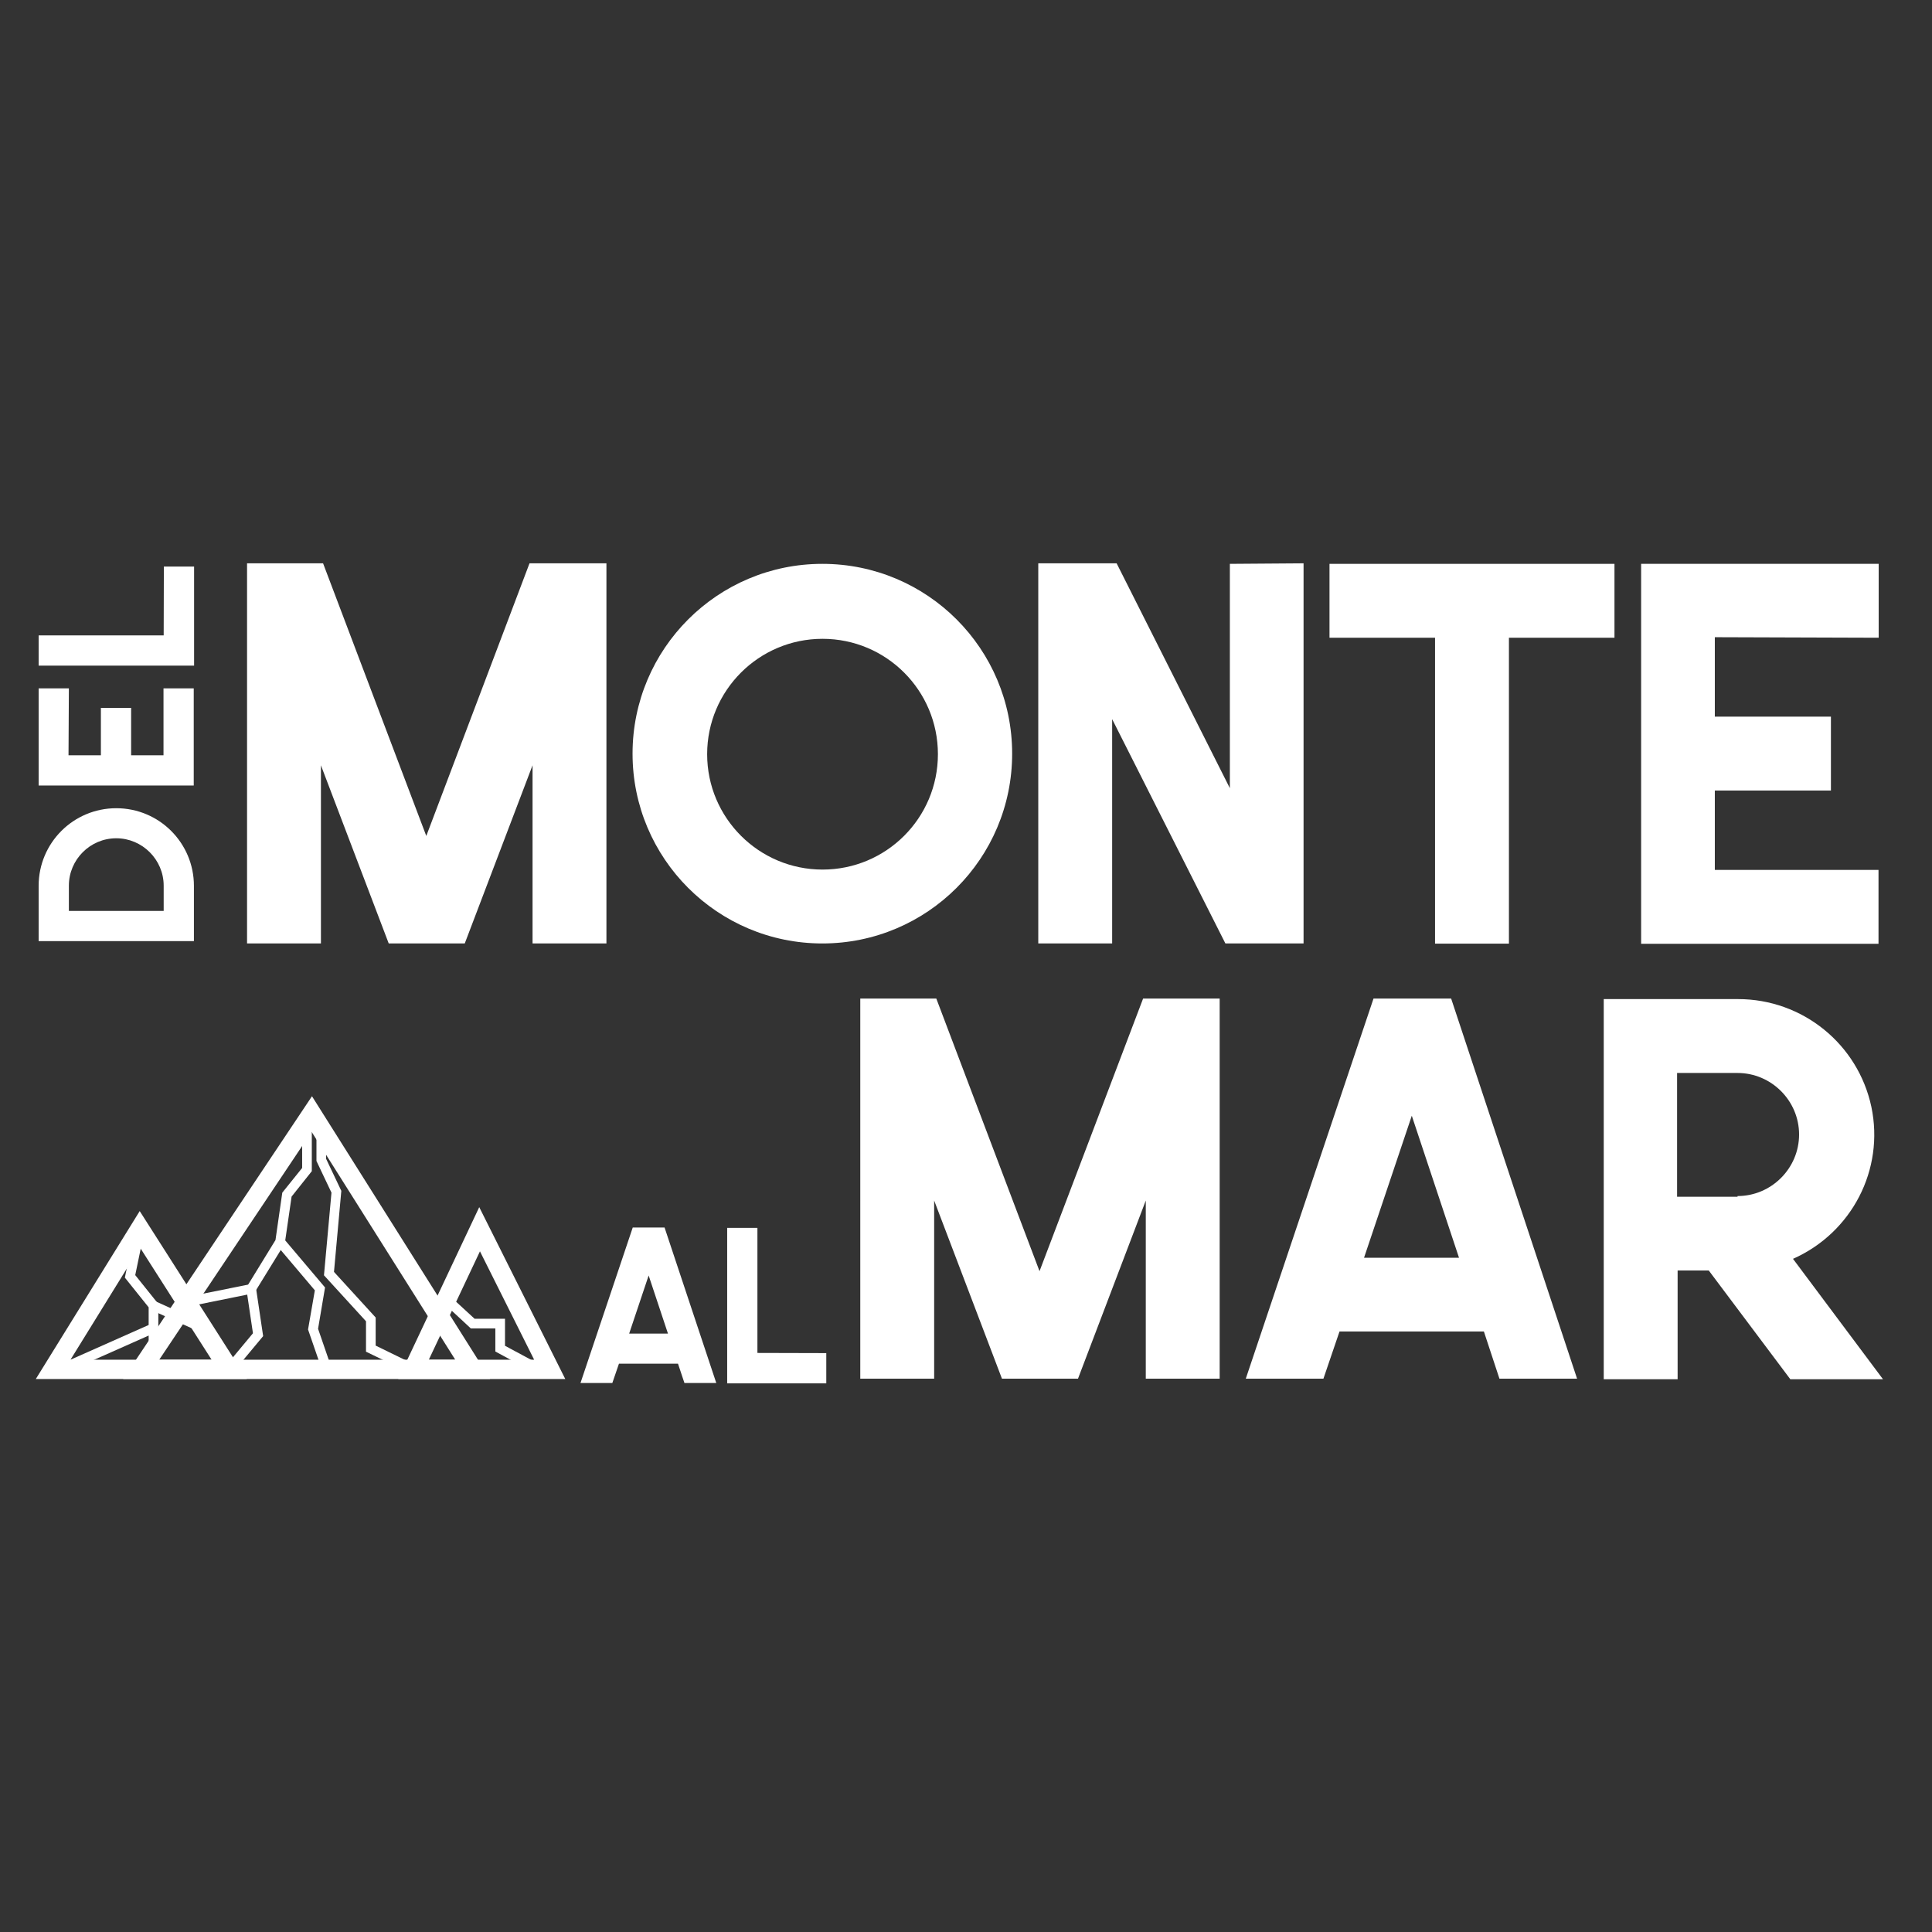 <?xml version="1.0" encoding="utf-8"?>
<!-- Generator: Adobe Illustrator 24.0.3, SVG Export Plug-In . SVG Version: 6.00 Build 0)  -->
<svg version="1.1" id="Layer_1" xmlns="http://www.w3.org/2000/svg" xmlns:xlink="http://www.w3.org/1999/xlink" x="0px" y="0px"
	 viewBox="0 0 1080 1080" style="enable-background:new 0 0 1080 1080;" xml:space="preserve">
<rect x="0" y="0" width="1080" height="1080" fill="#333333" stroke="none"/>
<style type="text/css">
	.st0{display:none;}
	.st1{fill:#FFFFFF;}
</style>
<rect class="st0" width="1080" height="1080"/>
<g>
	<path class="st1" d="M65,451.8c24,0,43.4,19.4,43.4,43.4v30.9H21.6v-30.9C21.6,471.2,41,451.8,65,451.8z M65,468.6
		c-14.6,0-26.5,11.9-26.5,26.5v14.1h53v-14.1C91.5,480.5,79.5,468.6,65,468.6z"/>
	<path class="st1" d="M38.3,422.2h18.1v-26.5h16.9v26.5h18.1v-37.4h16.9v54.3H21.6v-54.3h16.9L38.3,422.2z"/>
	<path class="st1" d="M91.6,316.7h16.9v55.4H21.6v-16.9h69.9L91.6,316.7z"/>
</g>
<g>
	<path class="st1" d="M339,314.9v212.5h-41.3v-99.6l-37.9,99.6h-42.5l-37.9-99.6v99.6h-41.3V314.9h42.5l57.7,152.4l57.7-152.4H339z"
		/>
	<path class="st1" d="M565.8,421.3c0,58.6-47.5,106.1-106.1,106.1c-58.6,0-106.1-47.5-106.1-106.1c0-58.6,47.5-106.1,106.1-106.1
		C518.4,315.2,565.8,362.7,565.8,421.3z M524.3,421.6c0-35.7-28.9-64.5-64.5-64.5s-64.5,28.9-64.5,64.5s28.9,64.5,64.5,64.5
		S524.3,457.3,524.3,421.6z"/>
	<path class="st1" d="M728.7,314.9v212.5H685l-63.3-125.4v125.4h-41.3V314.9h43.8l63.3,125.7V315.2L728.7,314.9z"/>
	<path class="st1" d="M902.5,315.2v41.3h-59v171h-41.3v-171h-59v-41.3H902.5z"/>
	<path class="st1" d="M958.6,356.2v44.4h64.9v41.3h-64.9v44.4h91.5v41.3H917.4V315.2h132.8v41.3L958.6,356.2z"/>
</g>
<g>
	<path class="st1" d="M681.8,558.2v212.5h-41.3v-99.6l-37.9,99.6h-42.5l-37.9-99.6v99.6h-41.3V558.2h42.5l57.7,152.4L639,558.2
		H681.8z"/>
	<path class="st1" d="M881.6,770.7h-43.4l-8.7-26.4h-80.7l-9,26.4h-43.4l71.4-212.5h43.4L881.6,770.7z M815.6,703.1l-26.4-79.4
		l-26.7,79.4H815.6z"/>
	<path class="st1" d="M1052.6,771h-51.8l-45.6-60.8h-17.4V771h-41.3V558.5h75.1c36,0,67,25.1,74.5,60.2c7.4,35.1-10.9,70.4-43.8,85
		L1052.6,771z M971.3,668.6c18.9,0,34.4-15.5,34.4-34.4c0-18.9-15.5-34.4-34.4-34.4h-33.8v69.2h33.8V668.6z"/>
</g>
<g>
	<path class="st1" d="M400.4,773.1h-17.8l-3.6-10.8h-33l-3.7,10.8h-17.8l29.2-86.9h17.8L400.4,773.1z M373.4,745.5L362.6,713
		l-10.9,32.5H373.4z"/>
	<path class="st1" d="M461.9,756.4v16.9h-55.4v-86.9h16.9v69.9L461.9,756.4z"/>
</g>
<g>
	<g>
		<g>
			<path class="st1" d="M138,770.9H20L78.1,677L138,770.9z M39.4,760.1h78.9l-40.1-62.8L39.4,760.1z"/>
		</g>
		<g>
			<path class="st1" d="M274,770.9H68.8l105.6-158.1L274,770.9z M89,760.1h165.5l-80.3-127.4L89,760.1z"/>
		</g>
		<g>
			<path class="st1" d="M316,770.9h-93.4l45.3-96.1L316,770.9z M239.7,760.1h58.9l-30.3-60.6L239.7,760.1z"/>
		</g>
	</g>
	<g>
		<g>
			
				<rect x="31.1" y="751.2" transform="matrix(0.914 -0.406 0.406 0.914 -301.333 89.371)" class="st1" width="57.2" height="5.4"/>
		</g>
		<g>
			<polygon class="st1" points="88.5,765.5 83.1,765.5 83.1,730.8 69.8,714.2 75.5,686.6 80.8,687.7 75.6,712.8 88.5,728.9 			"/>
		</g>
		<g>
			<polygon class="st1" points="130.2,767.2 126,763.8 141.4,745.3 138.2,723.7 104.6,730.5 103.5,725.2 142.7,717.3 147.1,746.9 
							"/>
		</g>
		<g>
			<polygon class="st1" points="142.7,721.9 138.1,719.1 154,693.2 157.8,666.7 168.9,652.9 168.9,626.8 174.3,626.8 174.3,654.7 
				163,668.9 159.2,695.1 			"/>
		</g>
		<g>
			<polygon class="st1" points="180.2,766.4 172.2,743.2 176,721.3 154.5,695.9 158.6,692.4 181.7,719.7 177.8,742.8 185.3,764.6 
							"/>
		</g>
		<g>
			<polygon class="st1" points="230,767.9 204.6,755.6 204.6,738.6 181.1,712.9 185.3,666.7 176.9,649 176.9,636.5 182.3,636.5 
				182.3,647.8 190.8,665.7 186.7,711 210,736.5 210,752.2 232.3,763.1 			"/>
		</g>
		<g>
			<polygon class="st1" points="299.8,767.9 276.9,755.5 276.9,742.6 263.2,742.6 247.8,728.3 251.4,724.4 265.3,737.2 282.3,737.2 
				282.3,752.3 302.4,763.1 			"/>
		</g>
		<g>
			
				<rect x="96.8" y="721" transform="matrix(0.412 -0.911 0.911 0.412 -612.12 523.44)" class="st1" width="5.4" height="30.1"/>
		</g>
	</g>
</g>
</svg>
